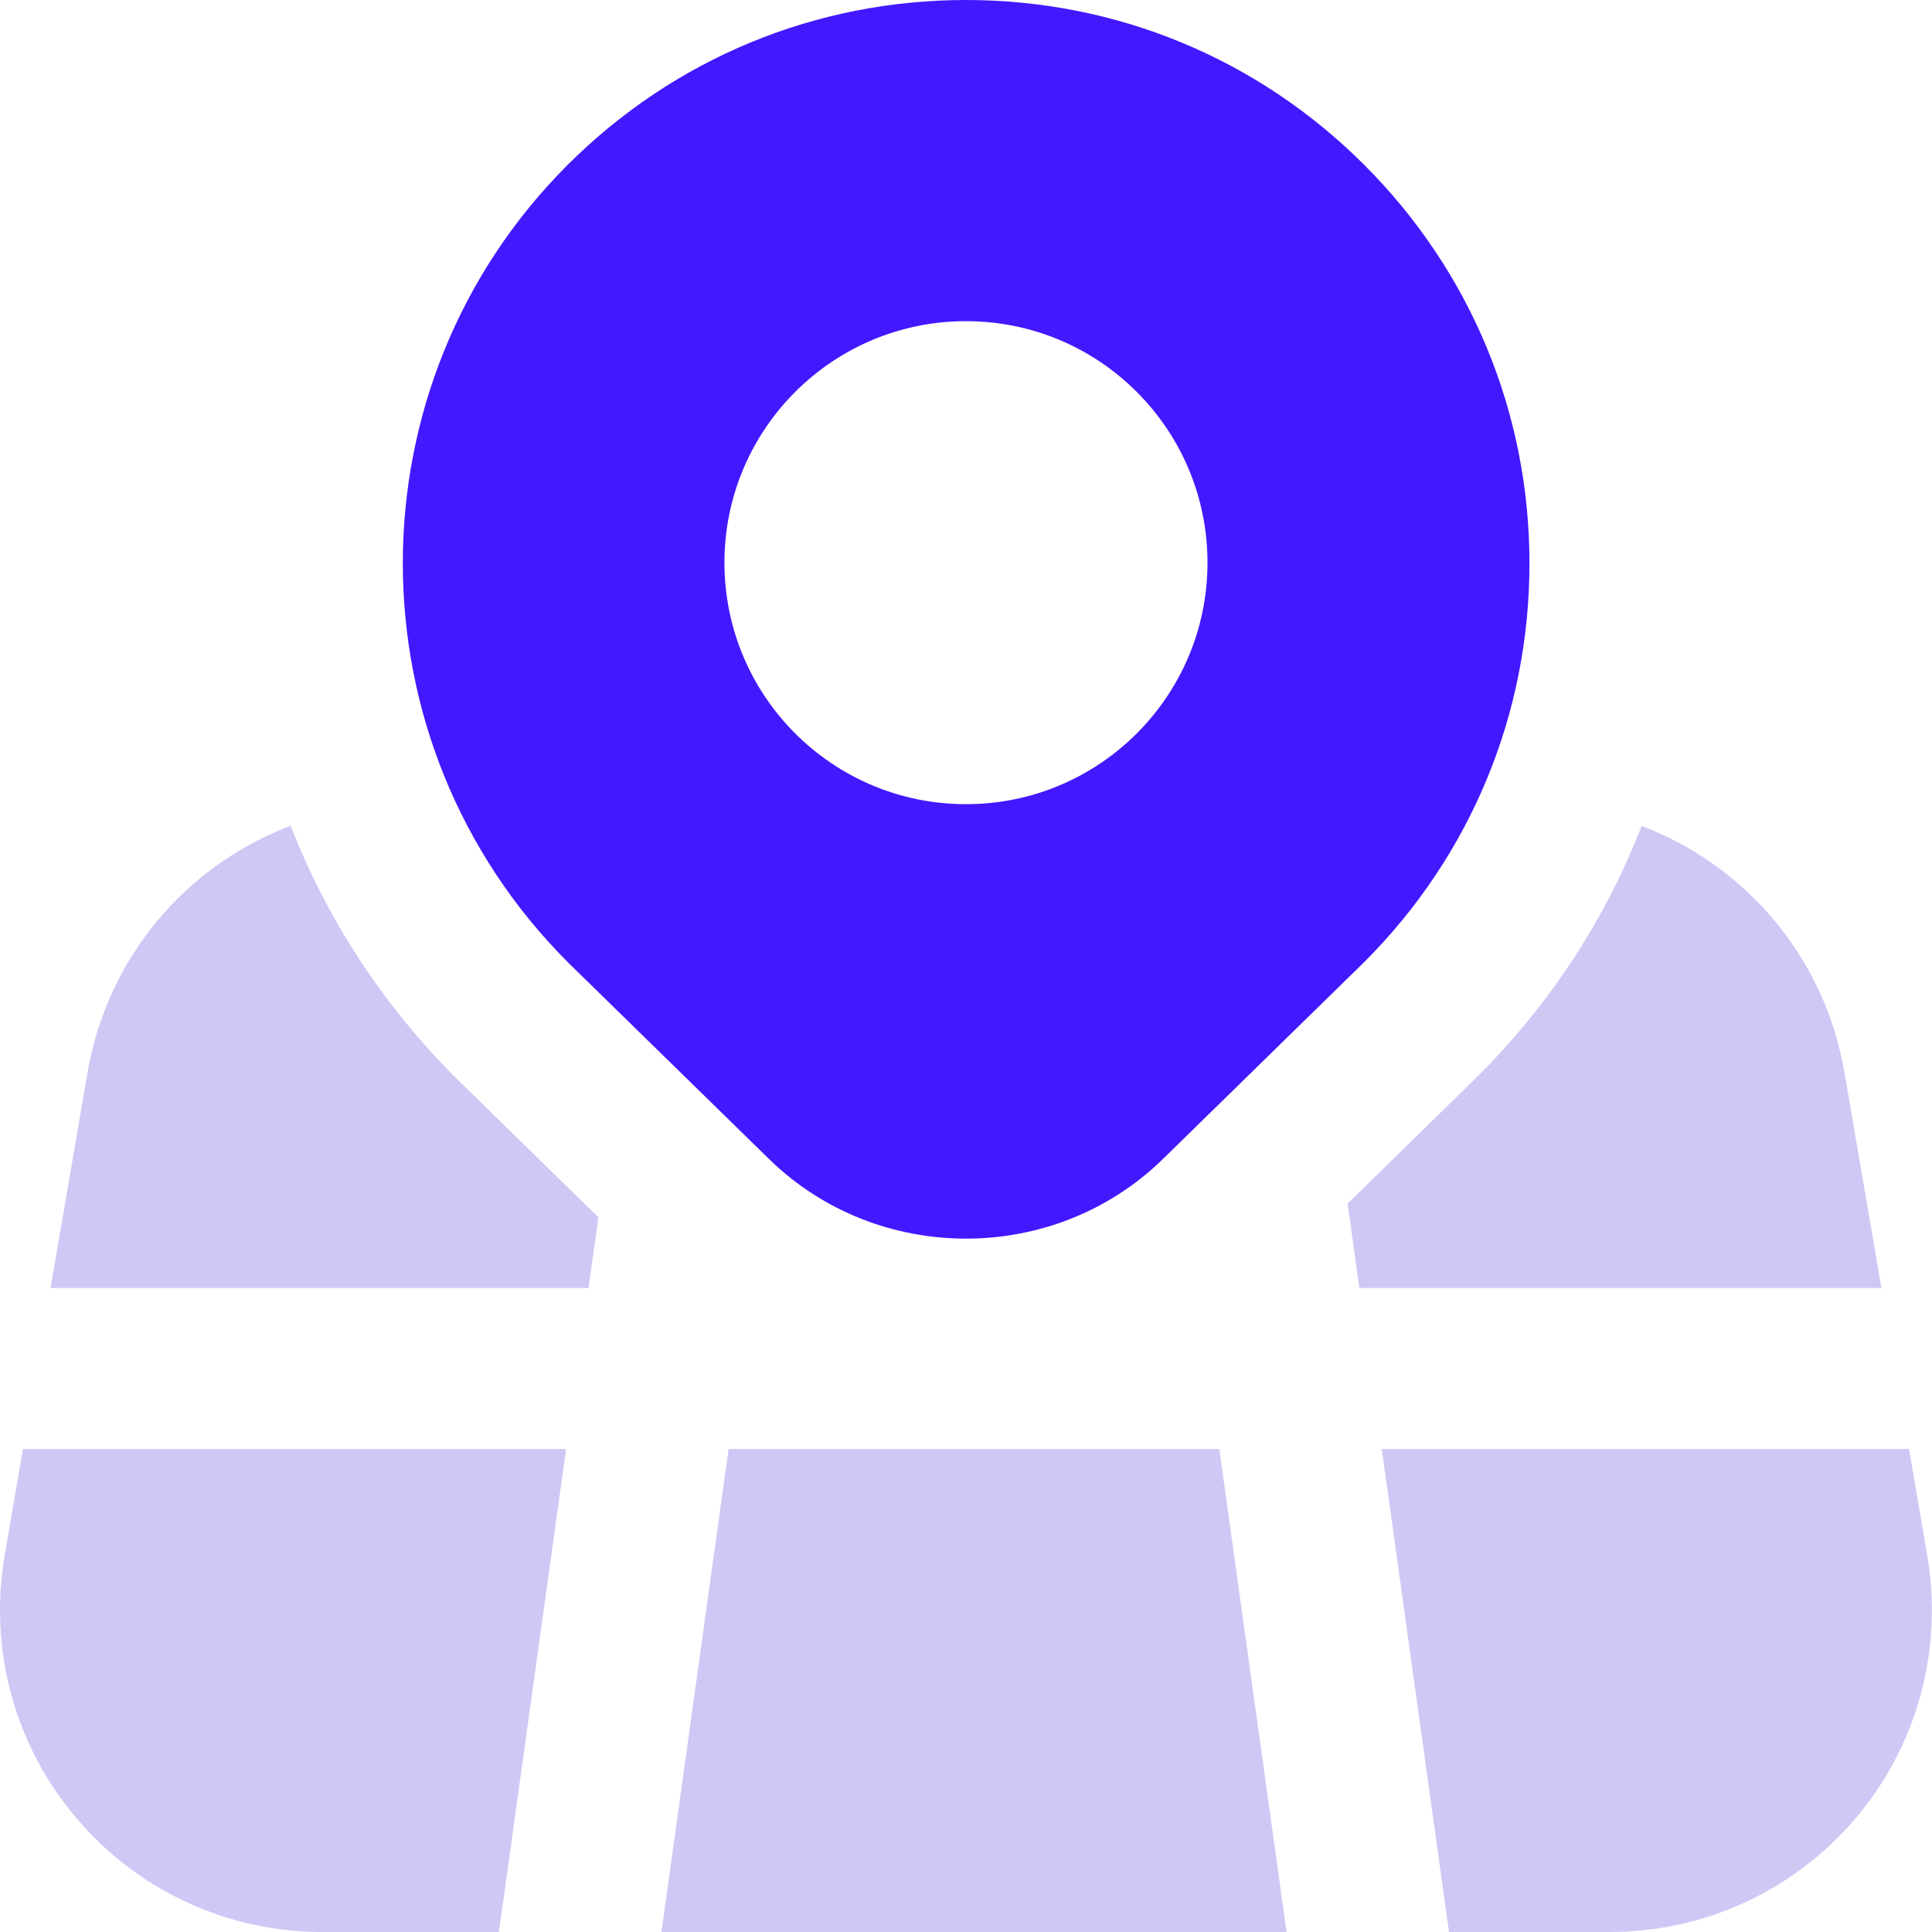 <svg width="34" height="34" viewBox="0 0 34 34" fill="none" xmlns="http://www.w3.org/2000/svg">
<g clip-path="url(#clip0_70_1096)">
<path d="M24.011 2.904C22.139 1.031 19.649 0 17 0C14.35 0 11.861 1.031 9.987 2.904C6.121 6.77 6.121 13.062 9.998 16.939L13.533 20.396C14.489 21.331 15.744 21.798 17 21.798C18.255 21.798 19.51 21.331 20.466 20.396L24.011 16.928C25.883 15.055 26.916 12.564 26.916 9.915C26.916 7.266 25.883 4.778 24.011 2.904ZM17 14.152C14.652 14.152 12.749 12.25 12.749 9.902C12.749 7.555 14.652 5.652 17 5.652C19.347 5.652 21.25 7.555 21.25 9.902C21.25 12.25 19.347 14.152 17 14.152Z" fill="#4318FF"/>
<path d="M10.53 21.422L10.357 22.667H0.89L1.54 18.876C1.888 16.843 3.282 15.225 5.115 14.532C5.752 16.17 6.73 17.676 8.018 18.965L10.53 21.422ZM0.404 25.5H9.962L8.78 34H5.667C3.998 34 2.421 33.269 1.343 31.995C0.263 30.722 -0.197 29.047 0.078 27.401L0.404 25.5ZM21.458 25.5L22.641 34H11.641L12.822 25.5H21.458ZM33.11 22.667H23.923L23.716 21.181L26.014 18.932C27.288 17.659 28.258 16.164 28.89 14.535C30.72 15.229 32.111 16.844 32.46 18.876L33.11 22.667ZM32.657 31.997C31.577 33.269 30.002 34 28.333 34H25.5L24.317 25.5H33.596L33.92 27.396C34.195 29.049 33.736 30.723 32.657 31.997Z" fill="#D0C7F5"/>
</g>
<defs>
<clipPath id="clip0_70_1096">
<rect width="34" height="34" fill="white"/>
</clipPath>
</defs>
</svg>

